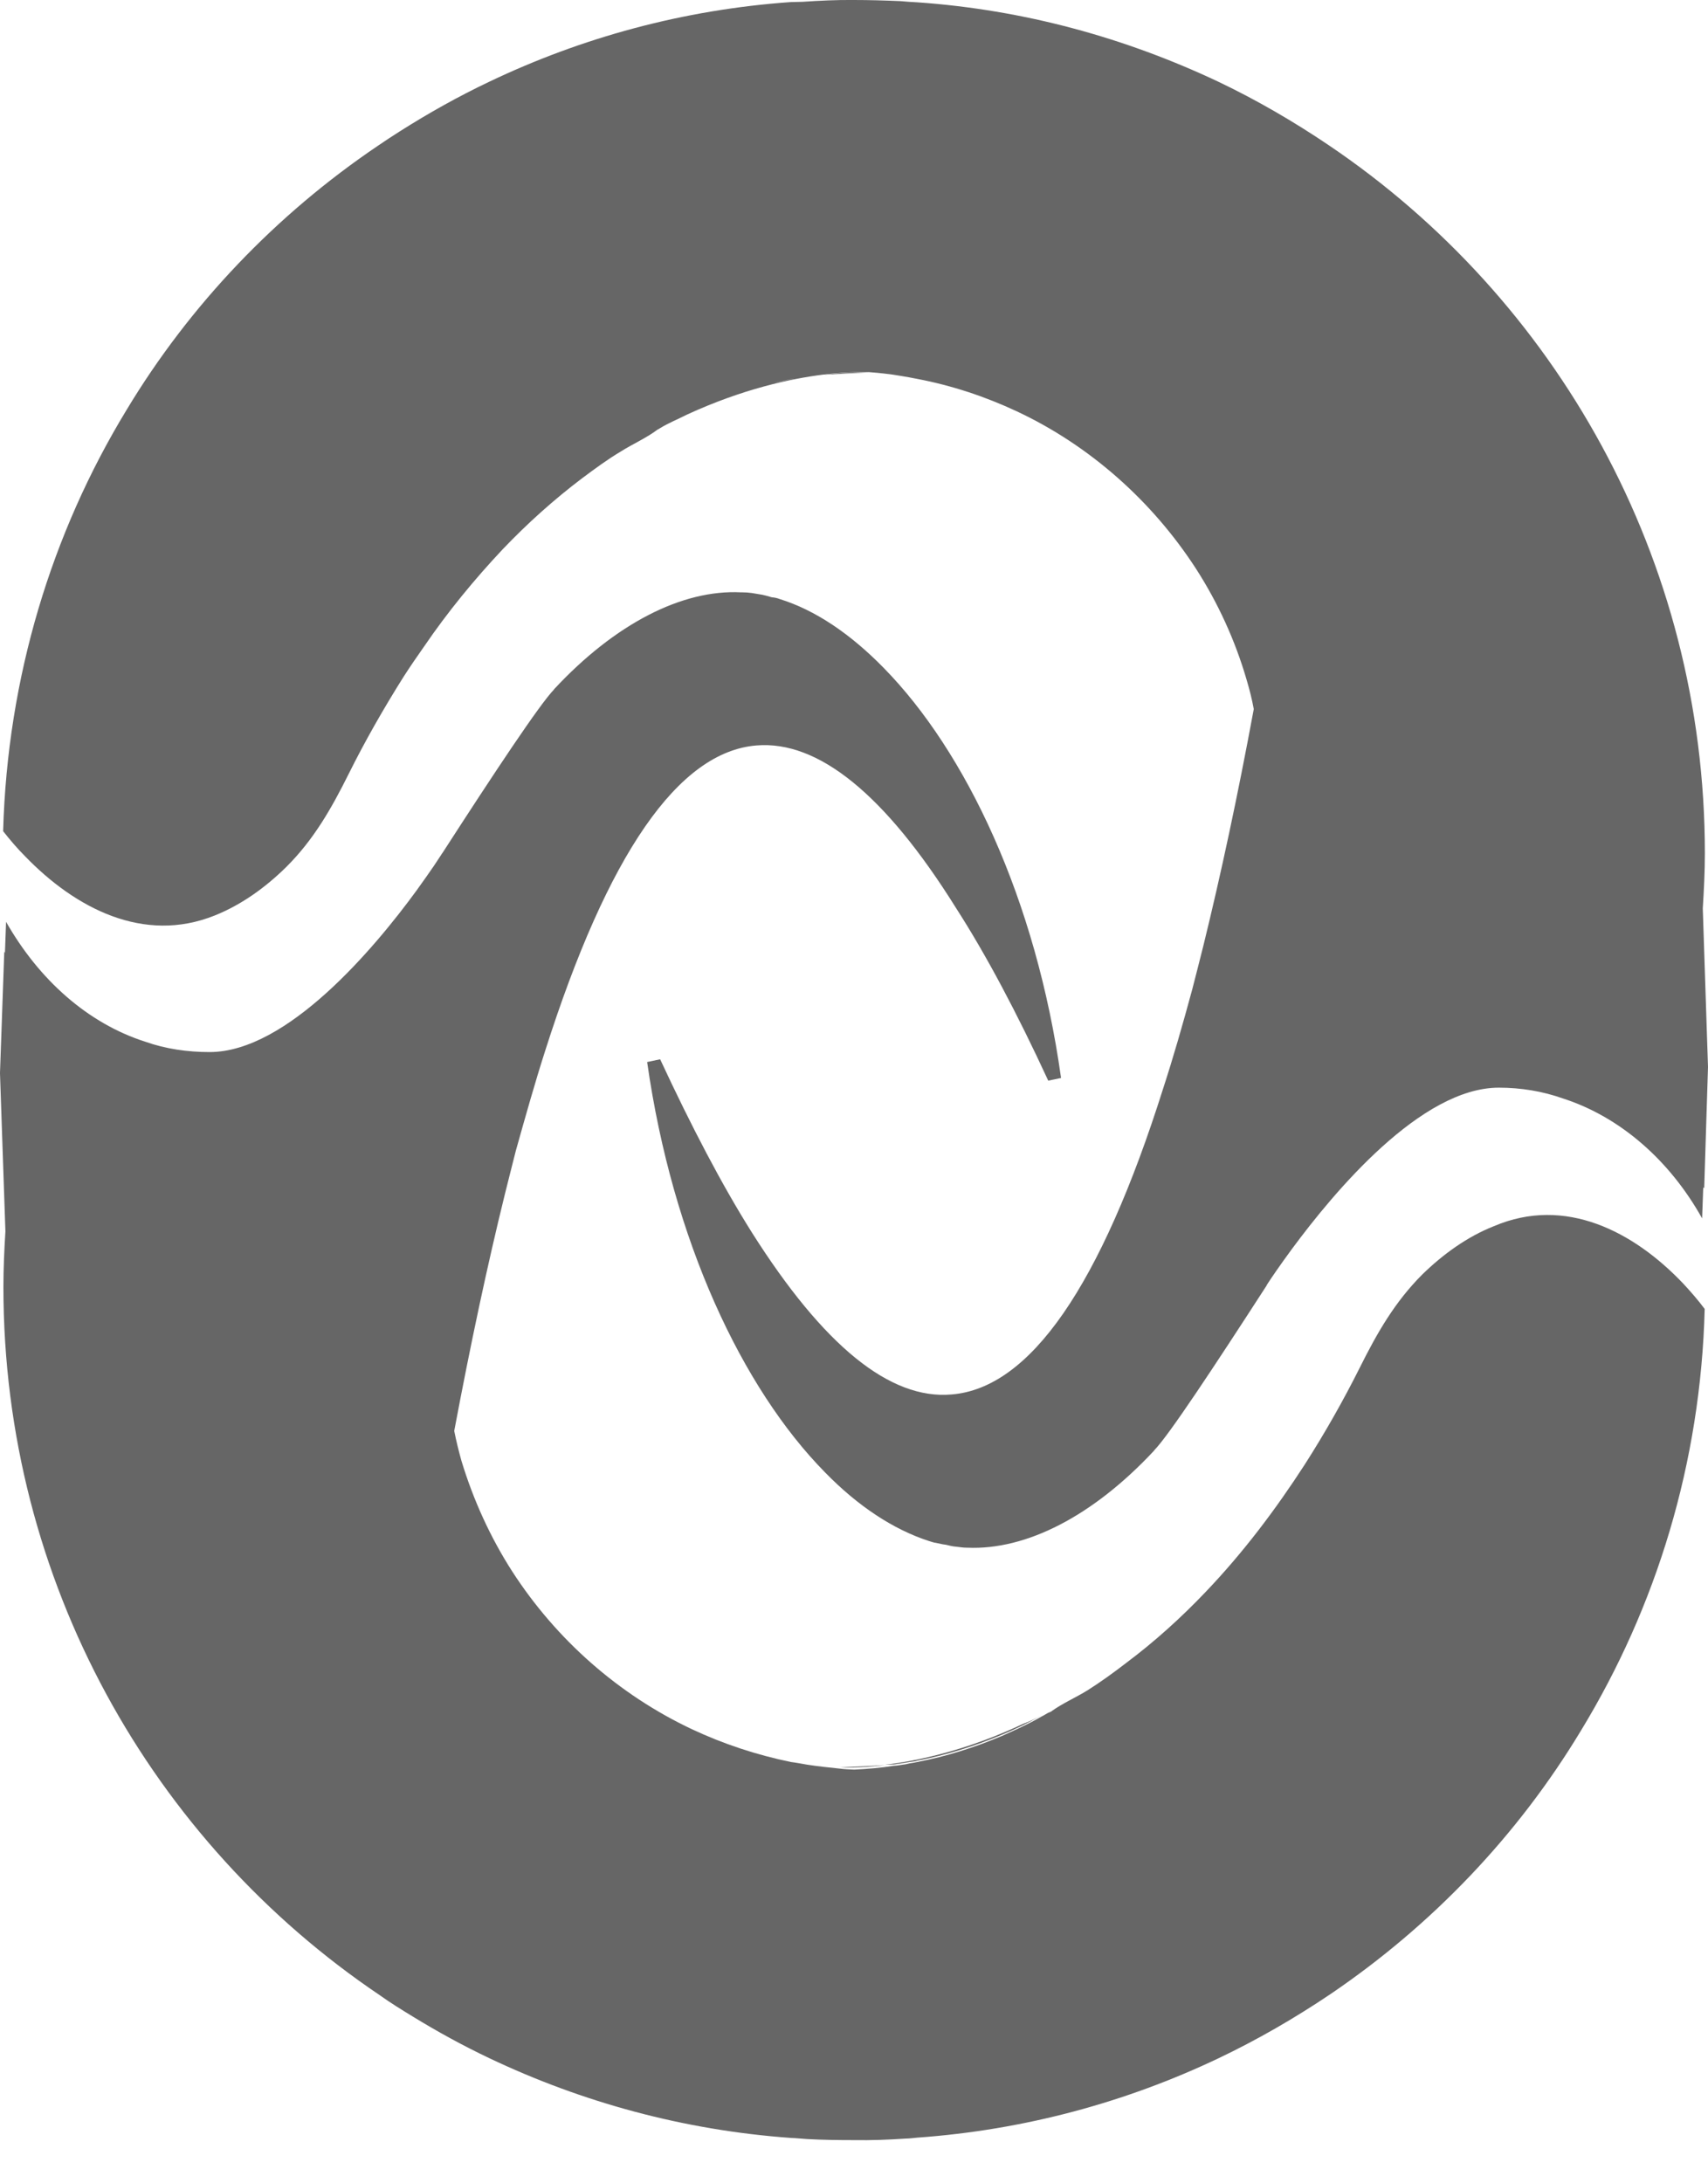 <svg width="18" height="23" viewBox="0 0 18 23" fill="none" xmlns="http://www.w3.org/2000/svg">
<path d="M10.976 18.069C10.841 18.148 10.699 18.214 10.554 18.276C10.632 18.24 10.711 18.204 10.786 18.162C10.85 18.136 10.914 18.105 10.976 18.069Z" fill="#666666"/>
<path d="M8.851 18.619L9.327 18.595C9.059 18.626 8.886 18.621 8.851 18.619Z" fill="#666666"/>
<path d="M10.976 18.069C10.841 18.148 10.699 18.214 10.555 18.276C10.273 18.394 9.974 18.489 9.666 18.548C9.645 18.555 9.621 18.558 9.6 18.56C9.581 18.562 9.562 18.567 9.543 18.569C9.505 18.576 9.462 18.581 9.419 18.588L9.325 18.591C9.673 18.55 10.192 18.439 10.784 18.159C10.851 18.136 10.915 18.105 10.976 18.069Z" fill="#666666"/>
<path d="M8.381 3.984C8.365 3.986 8.353 3.993 8.336 3.996C8.272 4.005 8.213 4.022 8.154 4.034C8.213 4.017 8.272 4.005 8.336 3.993C8.355 3.989 8.367 3.986 8.381 3.984Z" fill="#666666"/>
<path d="M17.739 13.522C17.82 13.609 17.896 13.697 17.965 13.789C17.924 15.41 17.455 16.927 16.663 18.228C15.995 19.337 15.09 20.282 14.021 21.007C13.647 21.259 13.251 21.488 12.841 21.683C11.87 22.145 10.796 22.439 9.666 22.519C9.626 22.522 9.585 22.529 9.543 22.529C9.363 22.541 9.185 22.548 9 22.545C8.836 22.545 8.671 22.543 8.507 22.534C8.45 22.531 8.398 22.524 8.336 22.522C7.206 22.441 6.137 22.147 5.159 21.683C4.879 21.55 4.611 21.403 4.348 21.242C4.232 21.171 4.116 21.1 4 21.017C1.609 19.405 0.036 16.666 0.036 13.559C0.036 13.361 0.045 13.166 0.057 12.972L0 11.308V11.301L0.045 10.026C0.047 10.029 0.052 10.036 0.052 10.038L0.064 9.711C0.41 10.32 0.924 10.78 1.531 10.974C1.746 11.05 1.976 11.083 2.209 11.083C3.026 11.083 3.943 9.993 4.389 9.382C4.464 9.278 4.526 9.19 4.573 9.121C4.604 9.074 4.63 9.036 4.645 9.012C4.654 8.996 4.664 8.984 4.664 8.984C5.206 8.145 5.685 7.422 5.839 7.263V7.261C6.483 6.569 7.19 6.209 7.808 6.24H7.818C7.855 6.24 7.884 6.242 7.922 6.247C7.96 6.254 7.998 6.259 8.036 6.266C8.066 6.273 8.102 6.282 8.133 6.292C8.164 6.294 8.192 6.301 8.218 6.311C8.592 6.427 8.962 6.678 9.31 7.033C10.182 7.92 10.919 9.474 11.182 11.356L11.047 11.384C10.716 10.668 10.393 10.059 10.073 9.562C9.327 8.368 8.623 7.799 7.972 7.853C7.149 7.92 6.405 8.996 5.744 11.074C5.64 11.398 5.54 11.752 5.436 12.123C5.398 12.27 5.36 12.425 5.32 12.583C5.137 13.325 4.96 14.154 4.787 15.074C4.808 15.18 4.834 15.285 4.863 15.389C4.988 15.801 5.168 16.197 5.4 16.557C5.863 17.273 6.521 17.853 7.291 18.216C7.623 18.372 7.976 18.488 8.336 18.562C8.396 18.569 8.45 18.581 8.507 18.59C8.616 18.607 8.73 18.619 8.846 18.631C8.846 18.631 8.846 18.631 8.848 18.631C8.898 18.638 8.953 18.64 9.002 18.642C9.145 18.635 9.284 18.623 9.419 18.602C9.464 18.6 9.505 18.59 9.543 18.586C9.562 18.583 9.581 18.576 9.6 18.574C9.621 18.571 9.645 18.567 9.666 18.562C9.974 18.503 10.273 18.408 10.555 18.289C10.699 18.225 10.841 18.161 10.976 18.083C11.002 18.071 11.024 18.055 11.047 18.043C11.055 18.041 11.066 18.036 11.076 18.031C11.192 17.946 11.336 17.884 11.462 17.806C11.604 17.716 11.735 17.621 11.87 17.517C12.168 17.294 12.448 17.041 12.706 16.77C13.1 16.358 13.443 15.903 13.751 15.427C13.962 15.097 14.154 14.759 14.329 14.41C14.512 14.043 14.699 13.716 14.988 13.427C15.204 13.216 15.46 13.029 15.744 12.917C16.495 12.597 17.216 12.972 17.739 13.522Z" fill="#666666"/>
<path d="M2.261 9.645C2.547 9.531 2.801 9.346 3.017 9.133C3.306 8.846 3.493 8.517 3.675 8.152C3.848 7.804 4.045 7.46 4.254 7.128C4.322 7.022 4.396 6.915 4.469 6.811C4.718 6.446 4.998 6.105 5.299 5.785C5.557 5.515 5.837 5.263 6.135 5.038C6.268 4.939 6.403 4.839 6.543 4.756C6.666 4.678 6.813 4.614 6.929 4.526C6.936 4.524 6.948 4.515 6.957 4.51C7.047 4.455 7.147 4.415 7.239 4.368C7.825 4.098 8.332 3.989 8.678 3.946C8.946 3.915 9.119 3.92 9.152 3.92H9.154C9.156 3.92 9.156 3.92 9.156 3.92C9.273 3.929 9.386 3.941 9.493 3.96C9.552 3.97 9.607 3.979 9.664 3.991C10.028 4.06 10.379 4.176 10.713 4.332C11.483 4.692 12.142 5.278 12.604 5.991C12.836 6.351 13.017 6.747 13.137 7.159C13.168 7.263 13.194 7.365 13.213 7.47C13.043 8.389 12.865 9.218 12.682 9.962C12.642 10.119 12.604 10.273 12.564 10.425C12.464 10.794 12.363 11.145 12.258 11.467C11.6 13.55 10.855 14.624 10.028 14.69C9.379 14.747 8.678 14.176 7.924 12.984C7.609 12.484 7.289 11.872 6.957 11.159L6.82 11.188C7.088 13.069 7.822 14.624 8.694 15.51C9.043 15.868 9.415 16.112 9.787 16.233C9.813 16.24 9.841 16.252 9.867 16.254C9.903 16.261 9.934 16.27 9.967 16.273C10.005 16.282 10.043 16.292 10.081 16.294C10.111 16.297 10.147 16.304 10.185 16.304H10.194C10.813 16.332 11.519 15.972 12.164 15.28V15.278C12.318 15.121 12.794 14.399 13.339 13.557C13.339 13.557 13.348 13.545 13.355 13.529C13.393 13.47 13.483 13.337 13.614 13.159C14.064 12.55 14.976 11.458 15.796 11.458C16.029 11.458 16.258 11.496 16.472 11.572C17.073 11.766 17.595 12.221 17.938 12.835L17.95 12.505C17.95 12.512 17.957 12.515 17.96 12.517L18 11.24L17.945 9.569C17.957 9.377 17.967 9.183 17.967 8.989C17.967 5.88 16.391 3.14 14.002 1.529C13.633 1.28 13.246 1.055 12.844 0.863C11.86 0.398 10.791 0.102 9.661 0.024C9.604 0.022 9.552 0.017 9.491 0.012C9.329 0.005 9.164 0 8.998 0C8.815 -0.002 8.637 0.007 8.457 0.019C8.417 0.019 8.372 0.022 8.332 0.022C7.201 0.102 6.13 0.396 5.156 0.861C4.832 1.015 4.519 1.19 4.213 1.384C4.135 1.434 4.057 1.484 3.979 1.538C2.91 2.261 2.002 3.209 1.334 4.318C0.545 5.614 0.078 7.135 0.033 8.756C0.104 8.846 0.18 8.936 0.263 9.019C0.794 9.569 1.514 9.944 2.261 9.645ZM8.339 3.993C8.355 3.991 8.367 3.986 8.384 3.984C8.367 3.986 8.355 3.993 8.339 3.996C8.275 4.005 8.216 4.022 8.156 4.034C8.216 4.017 8.275 4.005 8.339 3.993Z" fill="#666666"/>
<path d="M9.157 3.922L8.683 3.948C8.948 3.917 9.121 3.922 9.157 3.922Z" fill="#666666"/>
<path d="M8.381 3.984C8.365 3.986 8.353 3.993 8.336 3.996C8.272 4.005 8.213 4.022 8.154 4.034C8.213 4.017 8.272 4.005 8.336 3.993C8.355 3.989 8.367 3.986 8.381 3.984Z" fill="#666666"/>
</svg>
